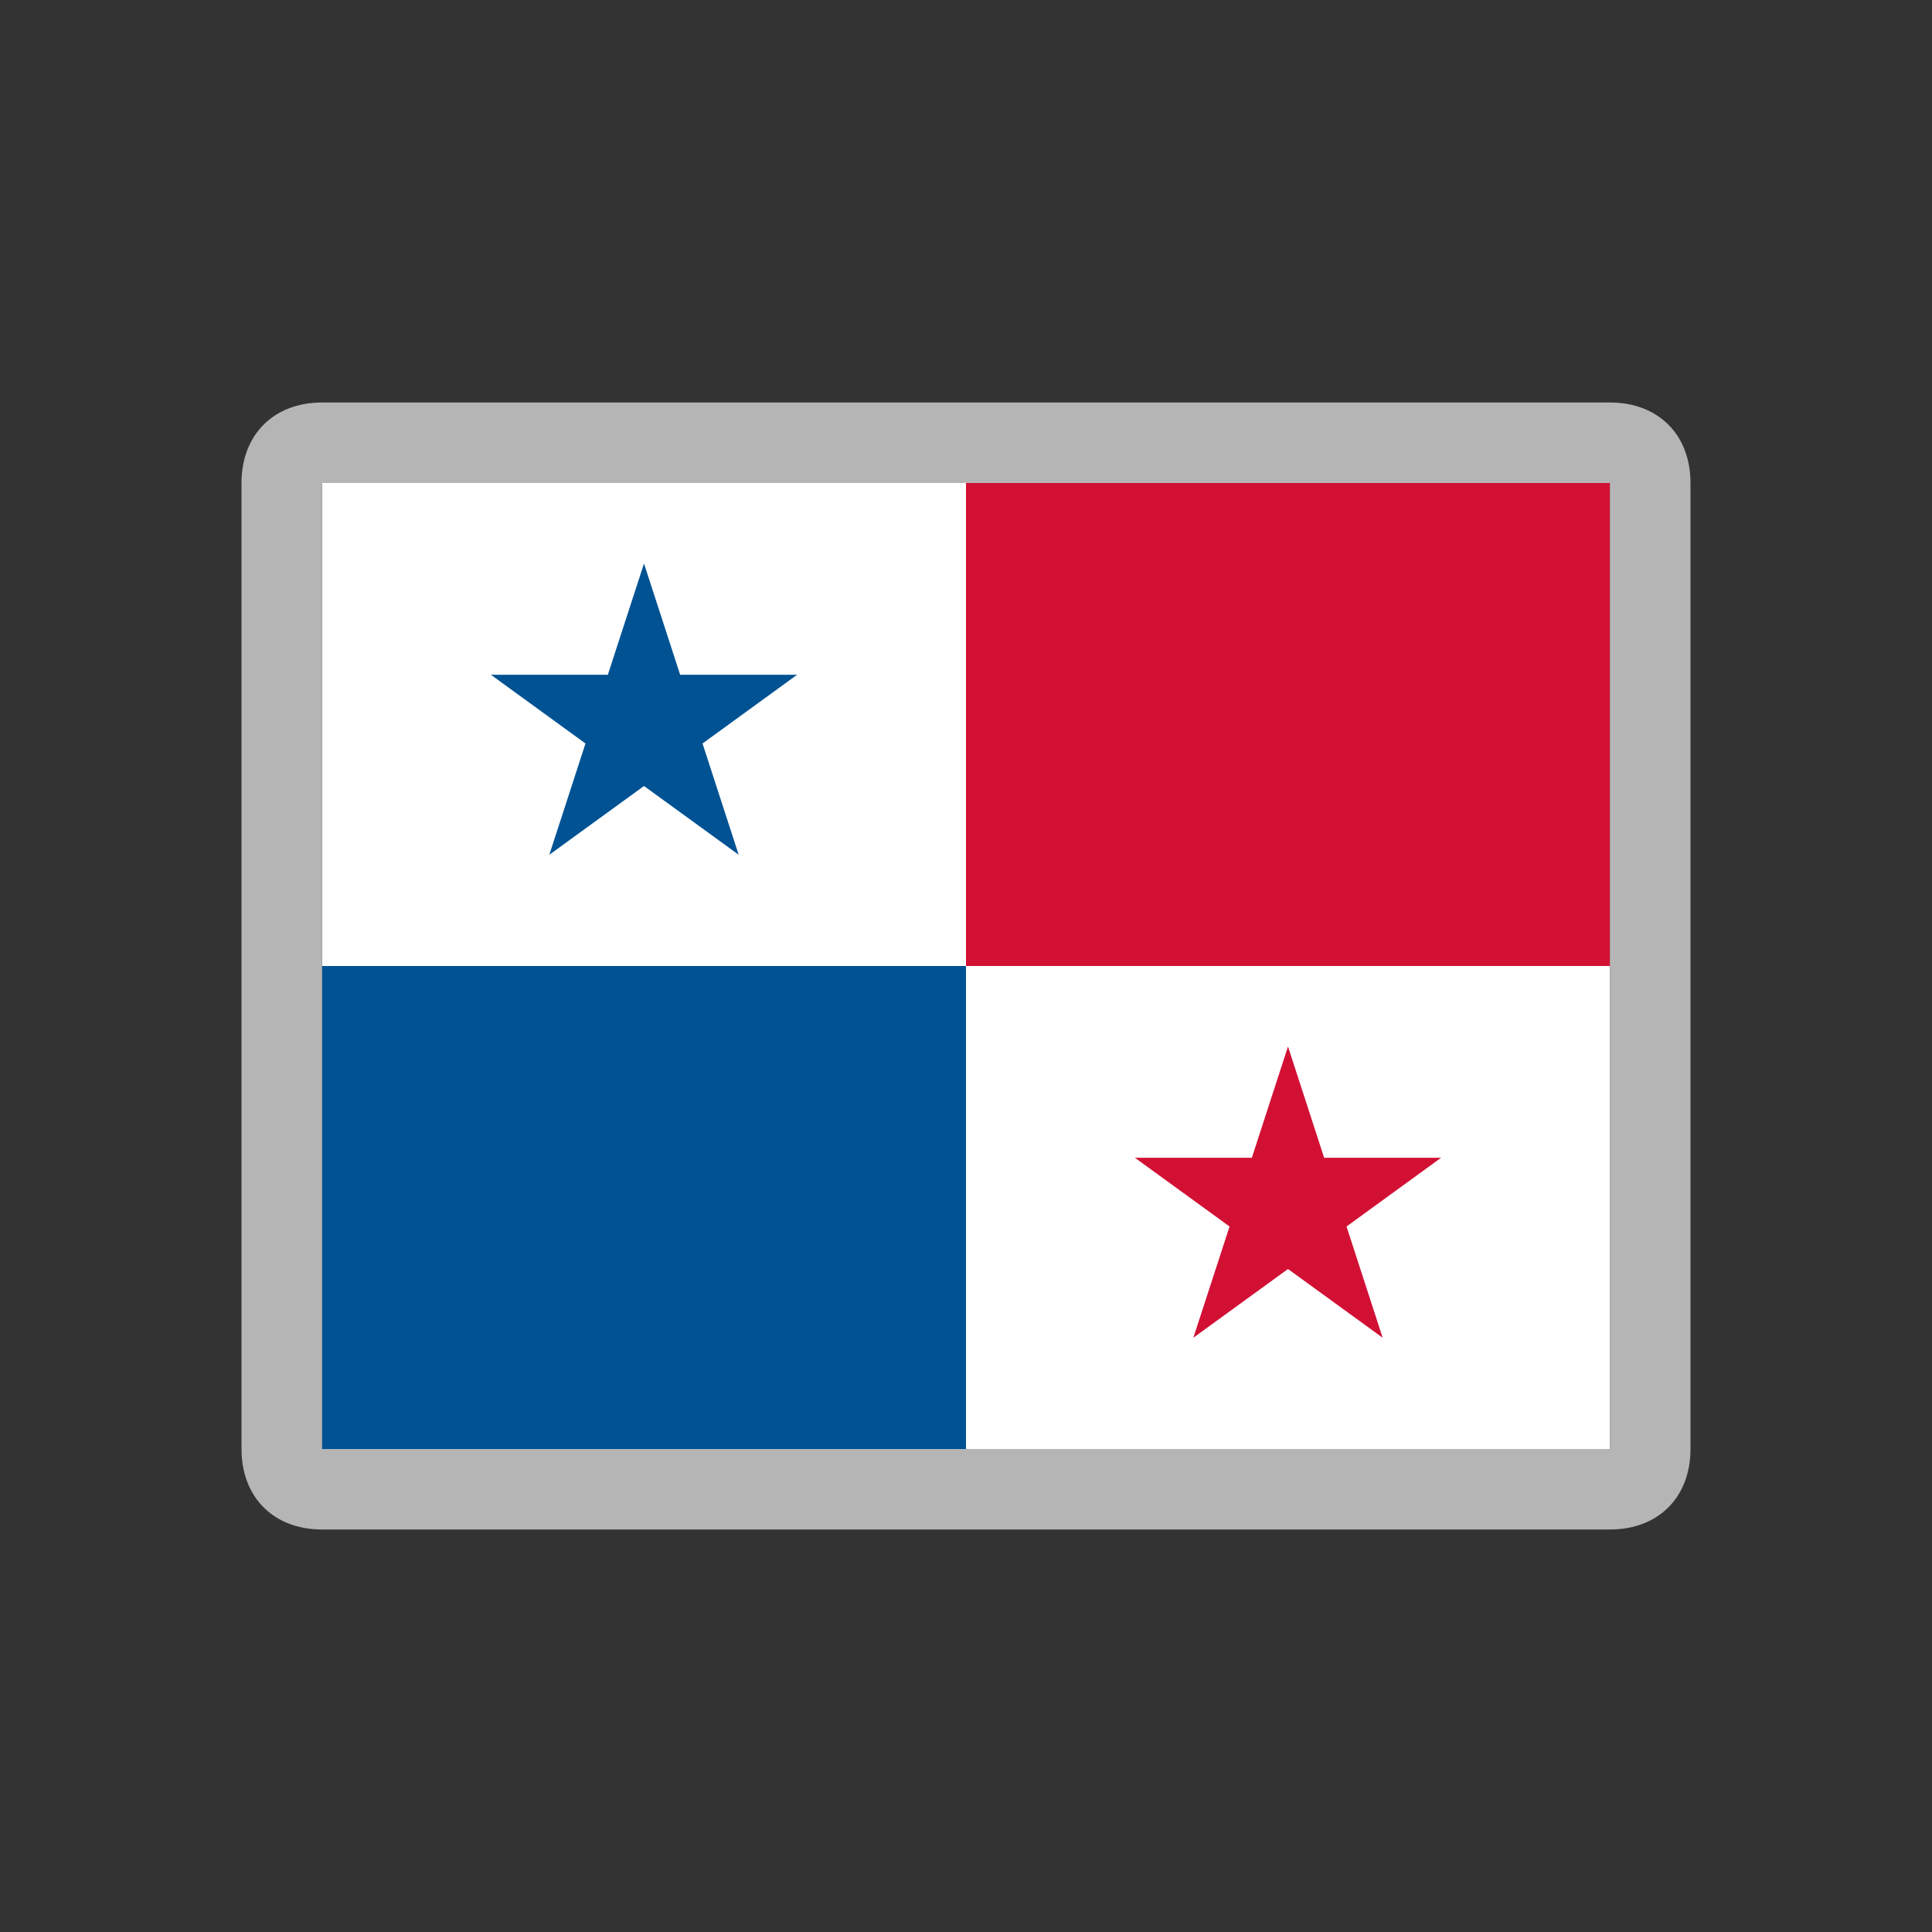 <svg width="24" height="24" viewBox="0 0 24 24" fill="none" xmlns="http://www.w3.org/2000/svg">
<rect x="0" y="0" width="24" height="24" fill="#333333" stroke="none"/>
<path d="M20 6H4V18H20V6Z" fill="white"/>
<path d="M12 12H4V18H12V12Z" fill="#005293"/>
<path d="M20 6H12V12H20V6Z" fill="#D21034"/>
<path d="M20 6L20 18L4 18L4 6L20 6ZM20 5L4 5C3.4 5 3 5.4 3 6L3 18C3 18.6 3.4 19 4 19L20 19C20.6 19 21 18.6 21 18L21 6C21 5.4 20.6 5 20 5Z" fill="#B5B5B5"/>
<path d="M8 7L8.449 8.382H9.902L8.727 9.236L9.176 10.618L8 9.764L6.824 10.618L7.273 9.236L6.098 8.382H7.551L8 7Z" fill="#005293"/>
<path d="M16 13L16.449 14.382H17.902L16.727 15.236L17.176 16.618L16 15.764L14.824 16.618L15.274 15.236L14.098 14.382H15.551L16 13Z" fill="#D21034"/>
</svg>
